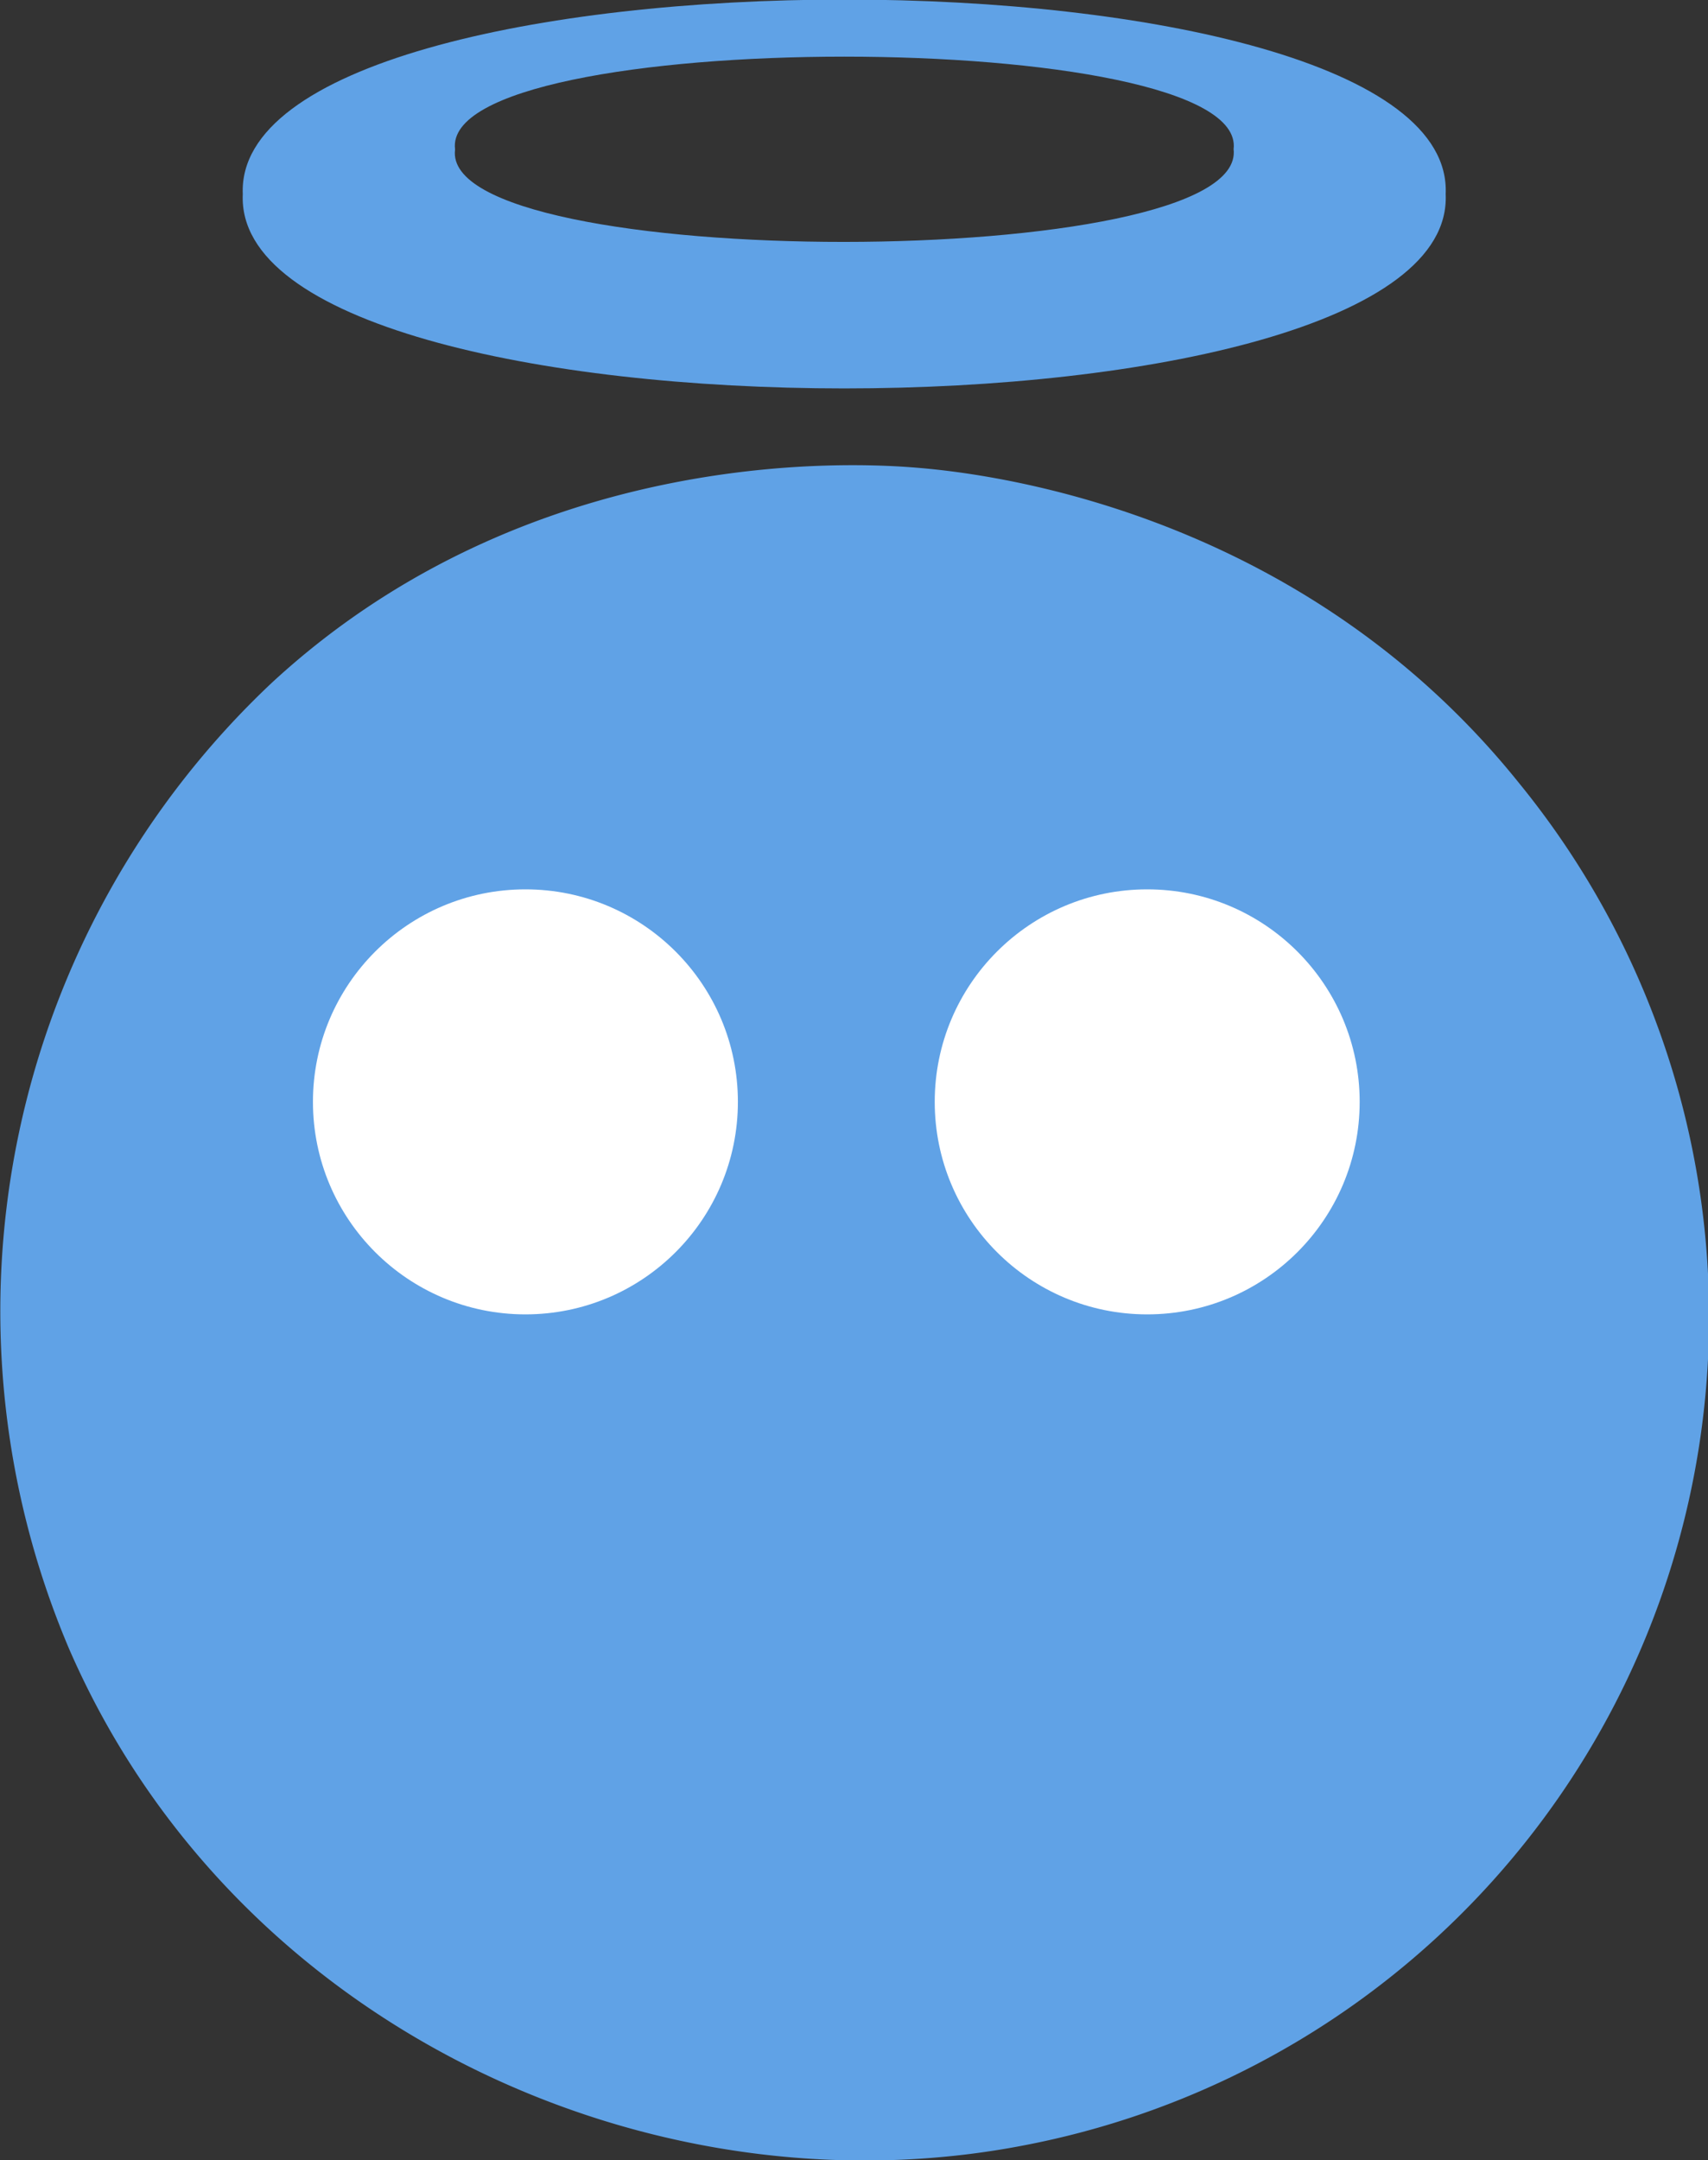 <svg id="Calque_1" data-name="Calque 1" xmlns="http://www.w3.org/2000/svg" viewBox="0 0 87.38 110.5"><rect x="0" y="0" width="87.38" height="110.5" fill="#333333" stroke="none"/><defs><style>.cls-1{fill:#60a2e6;}.cls-2{fill:#fff;}.cls-3{fill:#e4242a;}</style></defs><path class="cls-1" d="M257.05,331.26c13.29-12.27,30-11.24,32.95-11s19.38,1.84,30.85,16.13a43.16,43.16,0,0,1-25.25,69.67c-19.13,3.74-40.49-6-48.92-25.37A44.14,44.14,0,0,1,257.05,331.26Z" transform="translate(-243.14 -296.34)"/><circle class="cls-2" cx="26.88" cy="56.36" r="10.87"/><path class="cls-3" d="M266.05,345.06" transform="translate(-243.14 -296.34)"/><circle class="cls-2" cx="58.69" cy="56.36" r="10.87"/><path class="cls-1" d="M255.56,306.27c-.61,13.25,62.15,13.25,61.54,0C317.71,293,255,293,255.56,306.27Zm10.86-2.3c-.77-6.31,40.6-6.31,39.83,0C307,310.29,265.64,310.29,266.42,304Z" transform="translate(-243.14 -296.34)"/></svg>